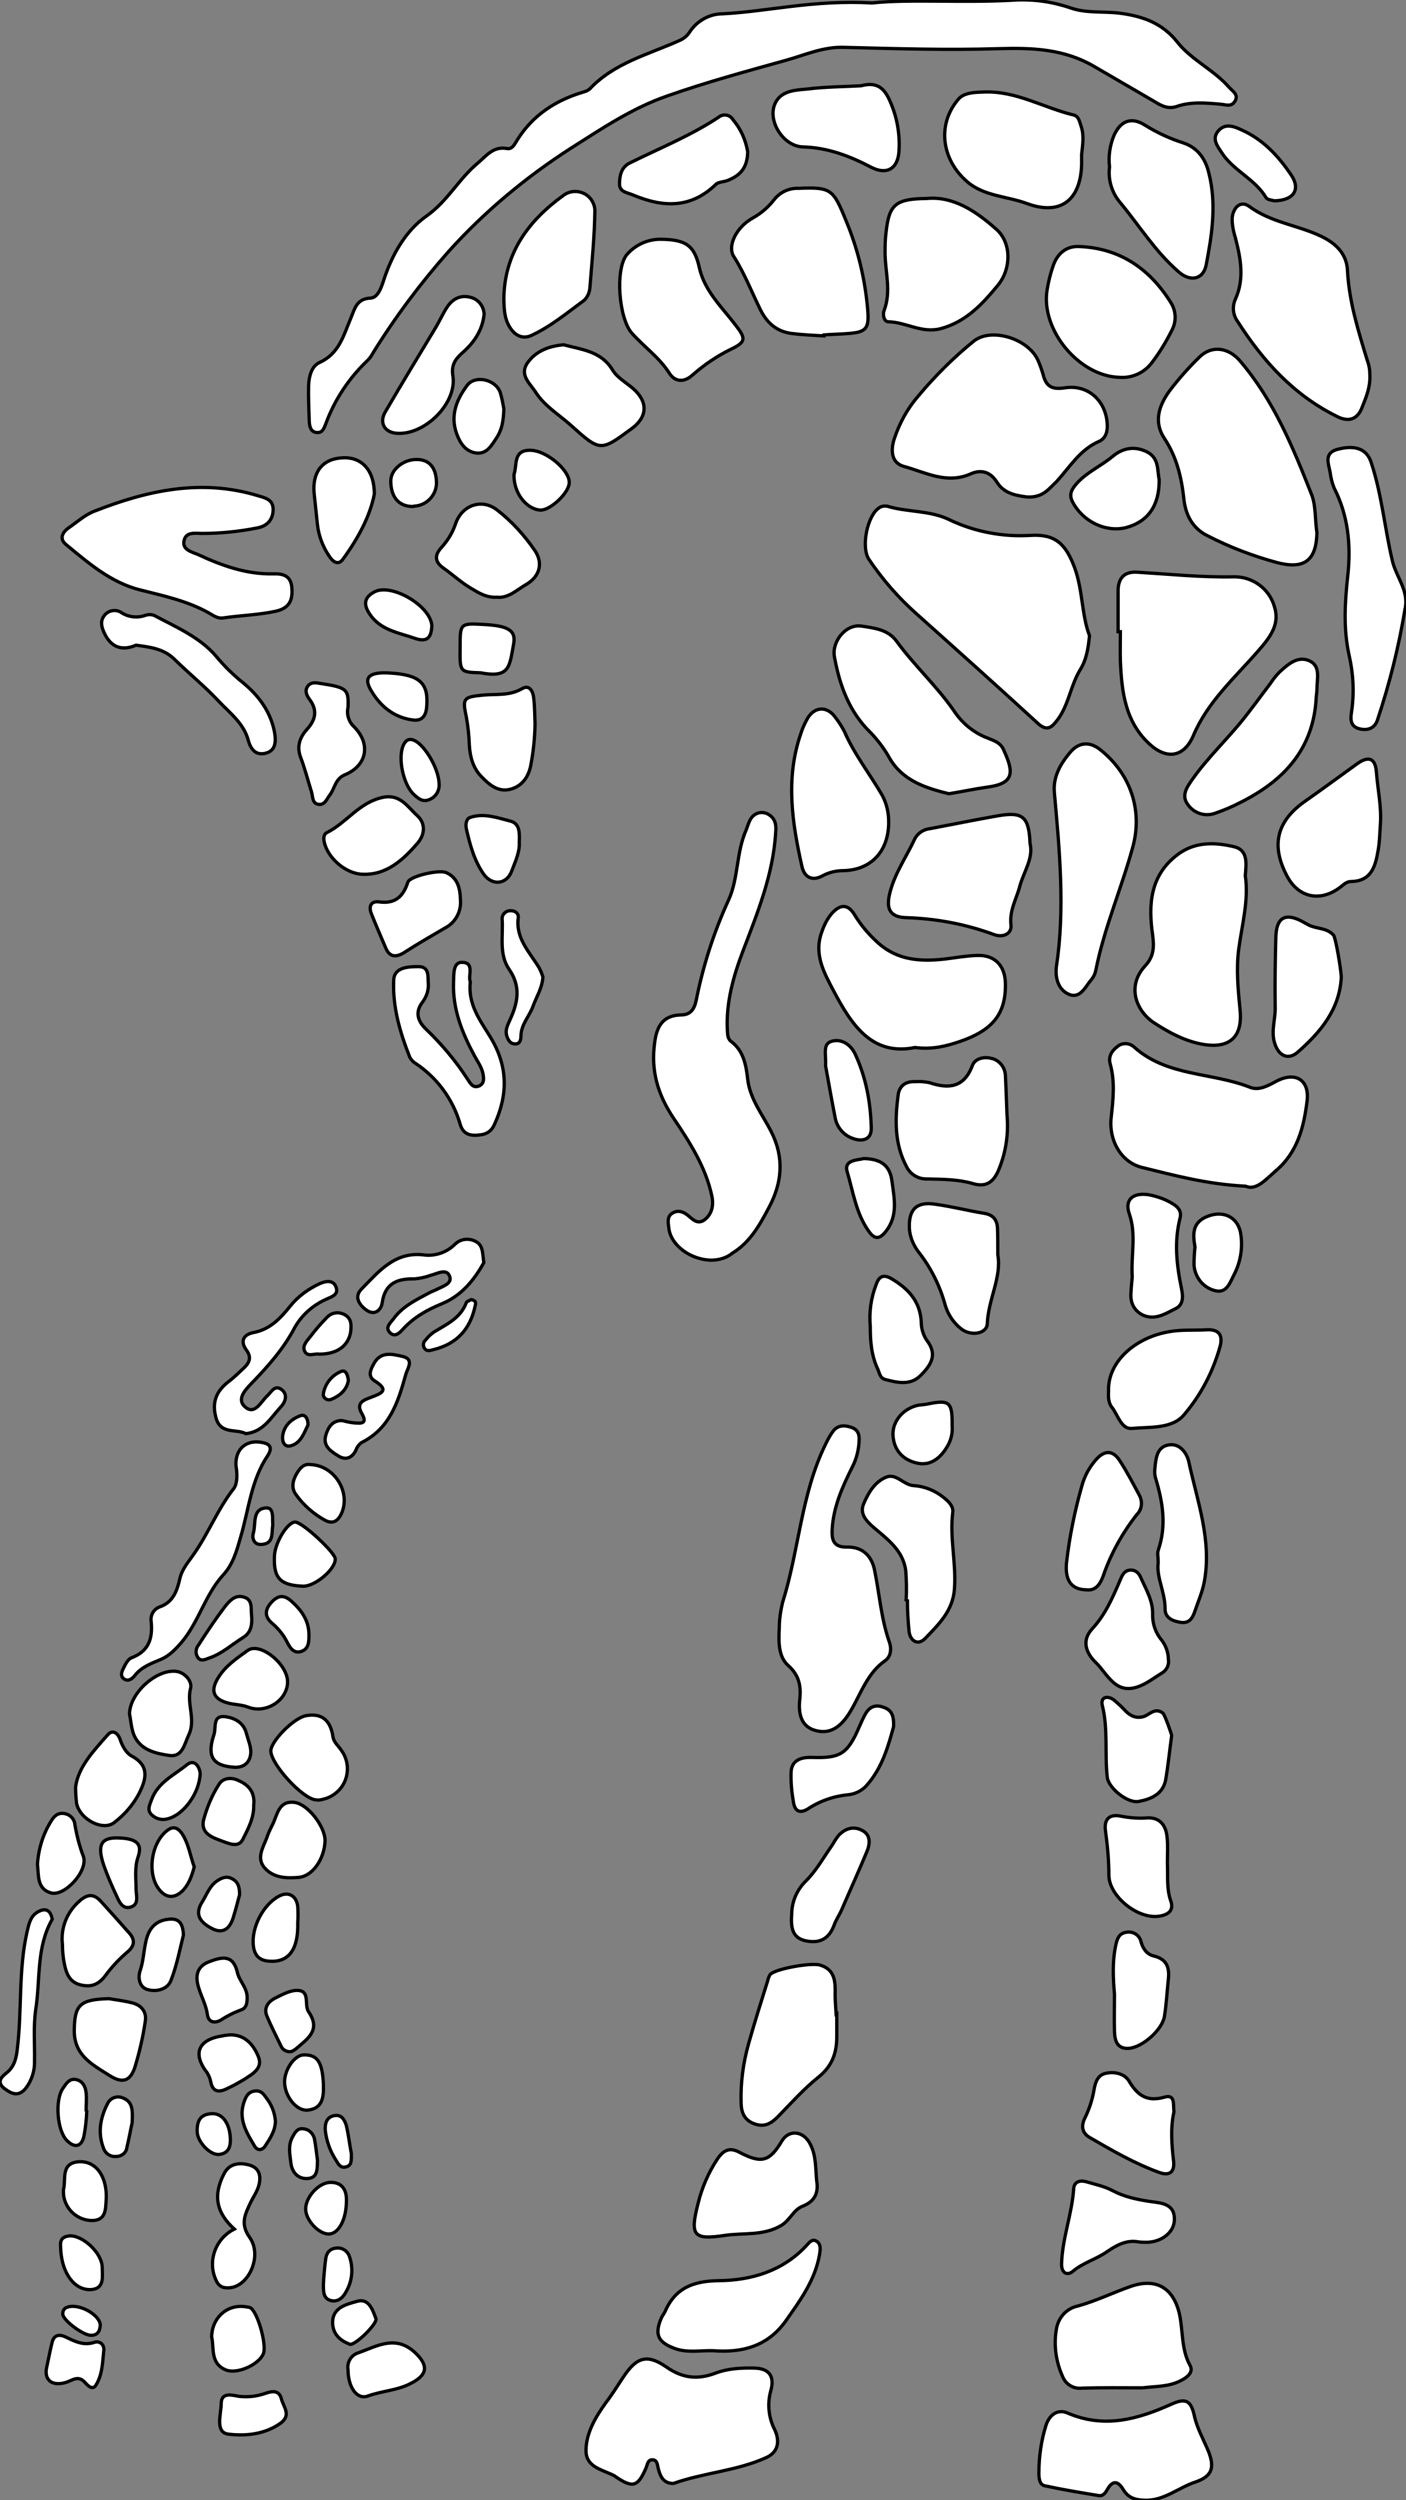 <?xml version="1.0" encoding="utf-8"?>
<!-- Generator: Adobe Illustrator 24.1.0, SVG Export Plug-In . SVG Version: 6.00 Build 0)  -->
<svg version="1.1" id="图层_1" xmlns="http://www.w3.org/2000/svg" xmlns:xlink="http://www.w3.org/1999/xlink" x="0px" y="0px"
	 viewBox="0 0 427.8 760.7" style="enable-background:new 0 0 427.8 760.7;" xml:space="preserve">
<rect x="0" y="0" width="427.8" height="760.7" fill="#808080" stroke="none"/>
<style type="text/css">
	.st0{fill:#FFFFFF;stroke:#000000;stroke-miterlimit:10;}
</style>
<path id="XFFCC00M2Color2_8_" class="st0" d="M265.4,0.9c11.4-1.2,26.8,0,42.1-0.8c6.2-0.5,12.3,0.3,18.2,2.3
	c4.8,1.7,9.9,1,14.9,1.6c6.9,0.9,13,2.9,17.7,8.9c4.3,5.4,11.1,8.4,15.7,13.7c1.1,1.2,2.9,2.2,1.8,4.1c-1.1,2-2.9,1.1-4.5,1
	c-4.5-0.4-9-0.8-13.3,0.7c-3,1-5.2-0.6-7.4-1.9c-5.9-3.4-11.8-6.9-17.7-10.3c-9.1-5.3-18.7-5.7-28.9-5.4c-15.8,0.5-31.5,0-47.3-0.4
	c-6.2-0.2-11.7,2.3-17.4,3.9c-12.2,3.4-24.4,6.7-36.3,10.9c-10.7,3.7-20,10-29.3,15.9c-13.7,8.8-26.3,19.3-37.2,31.4
	c-8.5,9.6-16.2,19.9-22.9,30.7c-0.5,0.9-1,1.7-1.7,2.4c-5.7,5.4-10.1,12-12.8,19.4c-0.5,1.2-0.9,2.7-2.6,2.6
	c-1.9-0.1-2.3-1.7-2.4-3.3c-0.1-3.7-0.3-7.3-0.2-11c0.1-2.8,0.9-5.9,3.3-7c6-2.7,7.3-8.2,9.5-13.4c1.2-2.8,1.7-6,6-6.2
	c2.3-0.1,3.3-3.2,4-5.3c2.5-7.8,6.7-15.2,13.1-19.7s9.8-11.3,15.6-16.1c2.6-2.2,4.7-5.2,8.9-4.4c1.7,0.3,2.4-1.6,3.2-2.8
	c4.7-7.4,11.5-11.8,19.7-14.3c0.8-0.2,1.6-0.5,2.2-1c7.5-8,17.9-10.5,27.4-14.8c1.2-0.5,2.3-1.4,3-2.5c2.2-3.4,6-5.6,10.1-5.6
	C233.7,3.5,247.4-0.1,265.4,0.9z"/>
<path id="XFFCC33M2Gra7Co2_22_" class="st0" d="M331.5,193.4c-0.4,4.1-1,7.4-2.8,10.3c-3,4.9-3.5,10.8-7,15.4
	c-1.7,2.2-3.1,3.6-6,0.9c-12.2-11.2-24.6-22.3-36.9-33.3c-5.5-4.9-10.3-10.4-14.4-16.5c-2.5-3.7-0.5-13.4,3.1-15.7
	c0.7-0.5,1.5-0.6,2.4-0.5c6.2,1.9,12.9,1.2,18.9,4.1c7.7,3.7,16.2,5.3,24.7,4.8c7.6-0.5,10.8,2.6,13.5,9.9
	C329.5,179.7,329.1,187.2,331.5,193.4z"/>
<path id="XFF9900M1Gra6Co3_25_" class="st0" d="M216.8,383.4c-6.6,0.1-12.8-4.6-13.3-9.8c-0.2-1.6-0.6-3.5,1.1-4.5
	c1.6-1,3.2-0.5,4.6,0.6s3,3.1,5.2,1.4s2.8-4.3,2.2-7.2c-1.9-8.9-6.7-16.3-11.6-23.6s-7-14.6-5.8-23.1c0.6-4.8,2.4-8.3,8-8.4
	c2.8,0,4-1.6,4.6-4.3c2.1-10.6,5.4-20.9,9.9-30.7c3-6.6,2.3-14.4,5.3-21.2c0.7-1.7,1-3.6,2.6-4.7c1.4-1,3.3-0.9,4.7,0.2
	c1.8,1.4,1.9,3.2,1.7,5.4c-0.8,12.7-5.5,24.2-10,36c-2.8,7.4-5.1,15.4-4.7,23.7c0.1,1.4,0,2.8,1.2,3.7c3.8,2.9,4.5,7.2,5,11.5
	c0.7,6,4.5,10.7,7.1,15.8c4.1,8,3.4,15.7-0.7,23.3c-2.8,5.3-5.7,10.5-11.1,13.8C221.1,382.7,219,383.3,216.8,383.4z"/>
<path id="XFFCC33M2Gra7Co2_21_" class="st0" d="M400.7,162.1c-0.2,8.4-3.8,11.2-12,9.1c-7.4-2-14.5-4.7-21.3-8.2
	c-4.5-2.2-6.7-6.3-7.2-11.3c-0.7-6.5-2.2-12.7-5.9-18.3c-3.4-5.1-1.6-10.1,1.5-14.4c2.8-3.7,5.9-7.2,9.2-10.4
	c3.7-3.6,8.7-2.9,12.2,1.1c10.4,12.1,16.3,26.6,22,41.1C400.4,154.2,400.1,158.3,400.7,162.1z"/>
<path id="XFFCC33M2Gra7Co2_20_" class="st0" d="M312.4,151.2c-2.7-0.4-6.7-0.8-9-4.4c-2.1-3.4-5-4-8.1-2.6
	c-7.3,3.2-13.7-0.5-20.3-2.3c-3.9-1.1-4-5-2.9-8.4c1.6-4.8,4-9.2,7.3-13c5.1-6.1,10.8-11.8,17-16.8c5.3-4.1,16.6-0.7,19.5,6.1
	c0.6,1.4,1.1,2.8,1.5,4.2c0.9,3.6,2.7,4.6,6.6,4c7.1-1.1,12.6,4,12.9,11.2c0.1,2.2-0.5,4.2-2.5,5.1c-5.8,2.5-8.9,7.8-12.9,12.2
	C319.1,148.7,317.4,151.5,312.4,151.2z"/>
<path id="XFFCC33M2Gra7Co2_19_" class="st0" d="M340.2,192.2c0-4.1,0-8.3,0-12.4c0-3.8,1.8-6,5.9-5.7c9.8,0.6,19.5,1.6,29.3,1.4
	c5.8-0.1,10.9,3.7,12.4,9.2c1.7,5.4-1.5,9.4-5.2,13.6c-7,8-15.2,15.3-19.5,25.5c-2.8,6.5-7.9,7.4-13.1,2.8c-7.6-6.8-8.7-16-9.1-25.4
	c-0.1-3,0-6,0-9L340.2,192.2z"/>
<path id="XFFCC33M2Gra7Co2_18_" class="st0" d="M379,360.9c-11.9-0.6-21.7-3.3-31.5-5.7c-6.5-1.6-10.2-8.4-9.4-15.2
	c0.6-5.5,1.2-10.9-0.3-16.3c-0.6-2.2,0.4-3.9,2.1-5.2c1.4-1.3,3.6-1.3,5.1,0c10,9.1,23.7,7.7,35.3,12.3c2.7,1.1,5.4-0.4,8-1.8
	c5.8-3.1,10.2-0.5,9.4,6c-1,8-2.9,15.6-9.5,21.2C385,359,382.2,362.3,379,360.9z"/>
<path id="XFF9900M1Color3_15_" class="st0" d="M416.8,114.1c0.2,3.5-1.1,6.7-2.3,9.7c-1.2,3.3-3.6,4.9-7.5,3
	c-13.3-6.5-22.7-16.9-30.5-29.1c-1.4-2-1.6-4.5-0.6-6.7c2.8-6.2,1.6-12.4,0-18.6c-0.6-1.9-1-3.9-1-5.9c0.2-3.2,2.5-5.7,5.2-3.7
	c6.6,4.9,14.8,5.7,21.9,9.1c4.8,2.3,7.8,5.6,8,10.5c0.5,9.5,3.3,18.3,6,27.2C416.6,111.2,416.8,112.6,416.8,114.1z"/>
<path id="XF9D886M2Gra1OT15_12_" class="st0" d="M243.4,516.6c0.3-3.8-0.3-6.9-3.5-9.8c-3.1-2.7-3-7.3-2.8-11.3c0-2.7,0.4-5.3,1-7.9
	c5-15.8,5.6-32.8,13-48c0.7-1.5,1.5-3,2.5-4.3c1.5-1.8,3.5-1.7,5.5-1s2.4,2.2,2.3,4c-0.1,2.8-0.8,5.6-2.1,8.1c-3,6-5.7,12-6.1,18.9
	c-0.2,3.3,0.5,5.5,4.5,5.4c4.7-0.1,7.5,2.6,8.4,7c1.5,7.3,2,14.8,4.5,21.9c0.7,1.9,0.5,4.4-1.2,5.6c-5.5,3.8-7.4,10-10.6,15.4
	c-2.5,4.2-5.6,7.1-10.3,6C243.6,525.5,242.8,521.2,243.4,516.6z"/>
<path id="XFFCC00M2Color2_7_" class="st0" d="M68,188c-1.8,0.3-3.2-0.8-4.6-1.6c-6.5-3.6-13.6-5.1-20.7-6.9
	c-8.9-2.2-15.8-8.2-22.7-13.9c-2-1.7-1-3.7,0.9-5c2.6-1.8,5-4,7.9-5.1c16.1-6.3,32.4-9.9,49.6-4.7c2.4,0.7,4.7,1.2,4.7,4.2
	s-1.7,5-4.7,5.6c-5.5,1.1-11.2,1.7-16.9,1.7c-2.1,0-4.9-0.6-5.5,2.2s2.3,3.4,4.2,4.2c7.3,3.4,14.8,6.1,23,5.9c3-0.1,5.3,0.6,5.6,4.2
	s-0.6,6.1-4.6,7.1C78.9,187.1,73.4,187.2,68,188z"/>
<path id="XDAA6B7M2Gra4OT11_4_" class="st0" d="M204.9,755.6c-3.1,0-4-2.2-4.6-4.5c-0.3-1-0.2-2.6-1.7-2.7s-1.6,1.4-2,2.4
	c-2.5,5.8-4,6.3-9.2,2.8c-0.1-0.1-0.2-0.2-0.4-0.3c-3.5-1.9-8.7-2.5-8.7-7.7s2.8-10.1,6-14.5c1.9-2.5,3.6-5.2,5.3-7.8
	c4.1-6.2,7.3-7.2,13.2-3.1c4.9,3.4,9.5,3.9,15,1.8c3.7-1.4,7.8-1.6,11.8-1.5c4.3,0.1,6.1,2.4,5,6.6c-1.2,4-0.8,8.4,1.1,12.1
	c1.6,3.4,1.2,6.8-2.5,8.5C224.2,751.8,214.1,752.3,204.9,755.6z"/>
<path id="XFFCC33M2Gra7Co2_17_" class="st0" d="M378.9,266.4c1.1,7.5-1,14.9-2,22.4c-0.8,6.1-0.2,12.2,0.4,18.4
	c0.9,8.4-3.3,12-11.5,10.5c-5.4-1-10-3.5-14.5-6.4c-5.6-3.6-8.6-11.2-2.9-17.4c2.7-2.9,2.8-5.7,2.3-9.5c-1.3-9.1-0.8-18,7.5-24.3
	c5.2-4,11.2-3.9,17.2-2.5C379.8,258.6,379.2,262.7,378.9,266.4z"/>
<path id="XFFCC33M2Gra7Co2_16_" class="st0" d="M278.4,318.7c-13.2,2.7-19.4-7.1-24.8-17.3c-2.9-5.5-6.1-11.2-3.5-18
	c0.7-2.1,1.7-4,3.1-5.6c2.5-2.7,4.8-2.8,6.8,0.5c2,3.3,4.5,6.2,7.3,8.7c5.9,5.2,12.8,5.6,20.1,4.8c3.3-0.4,6.6-1,9.9-1.1
	c5.3-0.2,8.4,3,8.6,8.2c0.3,9.7-4,14.6-13.9,18C288.1,318.2,283.9,319.4,278.4,318.7z"/>
<path id="XFFCC33M2Gra7Co2_15_" class="st0" d="M288.7,241.5c-6.8-1.7-13.8-3.8-17.9-10.6c-1.6-2.9-3.6-5.6-5.9-8
	c-6.5-6.3-9.4-14.3-11-23c-0.9-4.7,3.5-10.2,8.3-9.4c3.8,0.6,8,1,10.6,4.6c5.4,7.4,12.2,13.6,17.4,21.1c2.3,3.5,5.5,6.3,9.4,8
	c2.1,0.9,4.7,1.5,5.7,3.8c3.2,6.9,3.5,10.4-5,11.5C296.7,240,293,240.8,288.7,241.5z"/>
<path id="XFFCC33M2Gra7Co2_14_" class="st0" d="M250.7,102.2c-3.1-0.2-6.3-0.3-9.5-0.7c-4.7-0.5-7.8-3.1-9.9-7.4
	c-2.6-5.3-4.8-11-8-16c-2.1-3.2,0.7-9,5.8-11.8c2.5-1.4,4.6-3.2,6.4-5.5c1.8-2.3,4.5-3.6,7.4-3.5c10-0.4,10.6,0.2,14.5,9.8
	c3.6,8.6,5.8,17.7,6.6,27c0.5,6-0.4,7-6.3,7.4c-2.3,0.2-4.7,0.2-7,0.4L250.7,102.2z"/>
<path id="XFFCC33M2Gra7Co2_13_" class="st0" d="M321.4,294.3c2.7-17.6,1-35.5-0.6-53.3c-0.4-4.8,2-8.8,4.9-12.2
	c2.5-2.9,5.8-3.4,9.2-0.6c9.1,7.3,12.8,18.3,9.8,29.4c-3.4,12.5-8.6,24.4-11.2,37.2c-0.2,1.2-0.6,2.2-1.4,3.2
	c-1.8,2.1-3.2,5.6-6.4,4.7C322.5,301.6,321,298.4,321.4,294.3z"/>
<path id="XFF9900M1Color3_14_" class="st0" d="M281.9,60.4c8.1-0.8,15,3.8,21.3,9.4c4.5,4,4.6,11.8,0.5,16.9
	c-4.8,5.8-9.7,11.2-17.5,13.3c-5.8,1.5-10.5-2-15.9-2.1c-1.3,0-1.8-2.1-1.3-3.4c2.2-5.8,0.4-11.5,0.3-17.3c0-2.2,0-4.3,0.3-6.5
	C270.5,62.2,272.5,60.5,281.9,60.4z"/>
<path id="XDAA6B7M2Gra4OT11_3_" class="st0" d="M348.1,760.7c-2.6-0.1-4.8-0.7-6.3-3.2s-3.1-3.1-4.8-0.2c-0.6,1.1-1.4,2.2-2.6,2
	c-5.5-0.9-11-1.8-16.5-3c-1.6-0.3-1.8-2.3-1.8-3.8c0-5,0.7-10,2.2-14.7c1.1-3.3,3.7-4.9,6.6-3.6c11.2,4.8,21.5,1.8,31.7-2.8
	c4.3-1.9,5.8-0.9,6.8,3.6c0.8,3.8,2.9,7.4,4.4,11.1c1.8,4.8,0.9,7.3-3.9,9C358.6,756.8,354.1,761,348.1,760.7z"/>
<path id="XFF9900M1Color3_13_" class="st0" d="M313.4,256.6c1.1,4.5-1.9,8.6-3.1,13c-1,3.9-3.2,7.3-2.7,11.8c0.3,2.7-2.3,3.9-5,3
	c-8.6-3.2-17.6-4.9-26.7-5.2c-5.2-0.1-6.4-2.7-5.1-7.7c1.5-5.9,5-10.8,7.5-16.2c0.9-1.8,2.7-3,4.8-3.2c6.9-1.3,13.7-2.7,20.6-3.9
	C311.2,246.9,313.1,248.5,313.4,256.6z"/>
<path id="XFF9900M1Color3_12_" class="st0" d="M329.1,47c0,1,0,2,0,3c-0.3,11-6.5,15.7-16.7,11.9c-6-2.2-13-2.2-18.1-6.6
	c-7.6-6.5-9.4-17.1-2.8-25c1.8-2.2,5.1-2.2,7.9-2.3c9.8-0.4,18.1,4.8,27.3,7c1.6,0.4,1.8,2.2,2.3,3.6
	C329.9,41.3,329.4,44.2,329.1,47z"/>
<path id="XFF9900M1Gra6Co3_24_" class="st0" d="M340.6,114.8c-12.2-0.3-24-14.4-22-26.6c0.4-2.5,1-4.9,1.8-7.2
	c1.2-3.7,3.9-6.1,7.7-6c12.4,0.4,21.6,6.6,28.1,17c1.7,2.6,1.8,5.9,0.3,8.6c-1.7,3.4-3.7,6.7-6,9.7
	C348.2,113.4,344.5,115.1,340.6,114.8z"/>
<path id="XFF9900M1Color3_11_" class="st0" d="M427.5,185.3c-1.9,11.5-4.7,22.7-8.4,33.8c-0.8,2.4-2.8,3.2-5.2,2.7
	c-2.8-0.6-3.1-2.5-2.7-5c0.9-5.8,0.6-11.7-0.7-17.4c-1.8-8.1-1.3-16.2-0.4-24.4c1-9.2,0.1-18.2-4.2-26.6c-0.6-1.5-1-3.2-1.2-4.8
	c-0.6-2.9-1.9-6,2.7-7c5-1.2,8.5,0,9.8,4.1c3.2,9.6,4.1,19.9,6.4,29.7C424.7,175.5,428.8,179.7,427.5,185.3z"/>
<path id="XFF9900M1Color3_10_" class="st0" d="M270.4,250.1c0,9-5.4,14.6-13.8,14.8c-2.2,0-4.3,0.5-6.2,1.5
	c-3.4,1.9-5.7,0.4-6.4-2.8c-3-13.3-5-26.8-0.4-40.2c0.5-1.7,1.3-3.4,2.2-5c2.3-3.6,6-3.5,8.4-0.1c1,1.3,1.9,2.7,2.7,4.2
	c3,7,7.8,13,11.6,19.6C269.8,244.6,270.4,247.3,270.4,250.1z"/>
<path id="XFF9900M1Color3_9_" class="st0" d="M347.7,726.5c-6.2,0-12.3-0.1-18.5,0.1c-2.6,0.3-5-1.2-5.9-3.6
	c-2-4.4-2.7-9.4-1.9-14.2c0.5-3.6,3.1-6.5,6.6-7.2c5.4-1.5,10.5-4,15.9-5.9c7.9-2.8,13.2,0.4,15,8.5c1.1,5.2,0.5,10.6,3.2,15.5
	c1.1,2-0.8,3.6-2.8,4.6C355.7,726.2,351.7,726,347.7,726.5z"/>
<path id="XFFCC33M2Gra7Co2_12_" class="st0" d="M254.6,612.7c0,2.3,0,4.7,0,7c0,4.9-1.4,8.9-5.5,12.2c-4.5,3.6-8.4,8-12.4,12.1
	c-2,2-4,3.3-7.1,2.2s-4-3.4-4.1-6.2c-0.2-6.2,0.6-12.3,2.3-18.3c1.8-6.4,3.8-12.7,5.8-19.1c0.1-0.6,0.4-1.3,0.7-1.8
	c1.2-1.7,12.6-3.8,15.3-2.9c4.5,1.4,4.6,5.1,4.5,8.9c0,2,0.2,4,0.3,6L254.6,612.7z"/>
<path id="XFF9900M1Color3_8_" class="st0" d="M337.6,50.8c-0.4-3.2,0.1-6.5,1.3-9.5c2-4.5,5.3-5.9,9.5-3.2c3.7,2.3,7.6,4.1,11.7,5.4
	c4.4,1.5,6.7,4.9,7.7,9.1c2.4,9.4,1,18.7-0.8,28c-0.9,4.6-5,5.2-8.5,2c-7-6.1-11.8-13.9-17.6-20.9C338.3,58.7,337.1,54.7,337.6,50.8
	z"/>
<path id="XFFCC33M2Gra7Co2_11_" class="st0" d="M306.4,339.3c0.5,5.6-0.3,11.1-2.4,16.3c-1.5,3.8-3.7,5.8-8,4.5
	c-4.5-1.3-9.2-1.3-13.8-1.4c-2.7,0.1-5.2-1.3-6.4-3.8c-3.7-7-3.5-14.4-2.5-21.9c0.4-2.6,2.2-4,5-3.9c1.5-0.1,3,0,4.5,0.3
	c5.9,2,10.6,1.5,13.1-5.3c0.8-2,3.4-2.7,5.7-2.1c2.4,0.5,4.1,2.6,4.3,5C306.1,330.7,306.2,334.4,306.4,339.3z"/>
<path id="XFFCC33M2Gra7Co2_10_" class="st0" d="M200.6,72.8c8.2,0,10.7,1.9,12.2,8.7c1.6,7.1,6.9,12,11,17.4c3.1,4,3.3,5.1-1.3,7.3
	c-4.3,2.1-8.3,4.8-11.9,8c-2.6,2.3-5.3,1.9-6.9-0.6c-3.1-4.9-7.8-8.1-11.5-12.3c-3.9-4.5-5.1-19.3-1.5-23.8
	C193.2,74.6,196.8,72.9,200.6,72.8z"/>
<path id="XFF9900M1Color3_7_" class="st0" d="M400.5,211.9c-0.7,15.8-9.7,25.6-23.2,32.3c-2.5,1.3-5.1,2.4-7.8,3.3
	c-2.9,1-6.2-0.1-8-2.6c-2-2.6-0.7-4.9,0.9-7.2c4.8-7,11.1-12.8,16.3-19.4c2.7-3.4,5.2-6.9,7.8-10.3c0.8-1.2,1.7-2.4,2.8-3.5
	c2.6-2.4,5.6-5.1,9.2-3.4c3.4,1.6,2.2,5.5,2.2,8.6C400.7,210.3,400.6,211.1,400.5,211.9z"/>
<path id="XFF9900M1Gra6Co3_23_" class="st0" d="M420,250.9c-0.2,2.6-0.2,5.3-0.7,7.9c-0.8,4.7-2,9.3-8.2,9.4c-1.6,0-2.6,1.3-3.8,2.1
	c-5.8,4.1-12.1,2.7-15.5-3.4c-5.2-9.5-3.5-17,5.4-23.2c5.3-3.7,10.4-7.5,15.7-11.3c3.5-2.5,5.6-1.8,5.9,2.6
	C419.2,240.3,420.4,245.5,420,250.9z"/>
<path id="XFF9900M1Gra6Co3_22_" class="st0" d="M216.9,715.2c-3.8-0.1-7.6,0.7-11.4-0.6c-5.3-1.9-6.5-4.3-4.2-9.5
	c0.3-0.6,0.7-1.1,1-1.7c3.1-7.2,8.5-9.4,16.4-9.5c9.9-0.1,19.4-2.9,26.6-10.6c0.9-0.9,1.8-2.4,3.3-1.3c1.2,0.9,1,2.4,0.8,3.7
	c-1.3,8-6,14.3-10.5,20.7C233.4,713.9,225.8,715.9,216.9,715.2z"/>
<path id="XFFCC33M2Gra7Co2_9_" class="st0" d="M153.3,91.1c0.1-14,7.4-23.9,18.2-31.7c2.6-1.9,6.3-1.4,8.3,1.2
	c0.7,1,1.2,2.2,1.2,3.5c-0.1,7.8-0.9,15.6-1.5,23.3c-0.1,1.5-0.7,3-1.8,4c-5.2,3.8-10.2,8-16.1,10.7c-2.5,1.1-4.8,0.1-6.4-2.4
	C153.4,96.9,153.4,93.9,153.3,91.1z"/>
<path id="XF9D886M2Gra1OT15_11_" class="st0" d="M275.7,486.8c0.2-3,0.1-5.9-0.1-8.9c-0.8-6.2-5.6-9.6-9.8-13.2
	c-2.3-2-4.3-4.2-3-7.2c1.4-3.3,3.4-6.7,6.9-8.1c3-1.2,5.2,2.4,8.3,2.6c3.3,0.2,6.5,1.5,9.1,3.6c1.5,1.2,3,2.6,2.8,4.5
	c-1,7.8,1.1,15.5,0.5,23.4c-0.5,6.7-4.9,10.8-8.9,15c-2.1,2.2-4.5,0.9-4.9-2.1c-0.3-3.1-0.5-6.3-0.5-9.4L275.7,486.8z"/>
<path id="XFFCC33M2Gra7Co2_8_" class="st0" d="M248.5,663.6c0.6,3.7-0.7,6.2-4.2,7.6c-2.9,1.1-3.9,4.3-6.6,5.9
	c-5.4,3.2-11.4,2.2-17,3c-9.8,1.5-10.8,0.1-8.3-9.7c1.2-4.9,3.2-9.5,6-13.7c1.8-2.5,3.6-3.5,6.7-1.8c6.7,3.5,9.1,2.7,12.8-3.5
	c2.1-3.5,6.5-3.2,8.6,0.9C248.4,655.9,248.1,659.8,248.5,663.6z"/>
<path id="XFF9900M1Gra6Co3_21_" class="st0" d="M143.1,298.7c-0.8,7.1,3.2,12,6.2,17c5.3,8.8,5.3,17.4,1.1,26.5
	c-1.2,2.6-3.1,3.1-5.6,3.2s-4.1-0.9-4.8-3.4c-2.2-7.6-7-14.1-13.6-18.5c-0.7-0.4-1.3-1.1-1.7-1.8c-3-7.6-5.3-15.4-4.9-23.6
	c0.2-3.9,4.6-4,7.6-4c3.1,0,2.8,2.7,2.9,4.9c0.2,2-0.4,4-1.6,5.7c-2.5,3.1-1.7,5.9,0.9,8.4c4.8,4.6,9.1,9.7,12.7,15.3
	c0.8,1.2,1.6,2.8,3.5,2c1.7-0.8,1.4-2.5,1.1-4c-0.5-2-1.7-3.6-2.6-5.3c-3.7-6.9-6.6-14.1-6.3-22.2c0.1-2.4-0.2-6.3,2.7-6.1
	C144.5,292.9,142.3,297,143.1,298.7z"/>
<path id="XFFCC33M2Gra7Co2_7_" class="st0" d="M337.3,423.2c-0.3-8.8,8-16.2,18.3-18c3.7-0.7,7.6-0.4,11.5-0.6
	c3.5-0.2,5,1.3,4.2,4.8c-2.1,7.7-5.8,14.9-11,21c-3.6,4.4-10.4,3.7-15.9,4.2c-3.1,0.3-4.2-3.8-5.9-6.2
	C337.2,426.9,337.2,425.1,337.3,423.2z"/>
<path id="XFF9900M1Color3_6_" class="st0" d="M262,26.1c4.8-1.3,7.1,0.7,8.8,4.7c2.2,4.9,3.1,10.2,2.7,15.6
	c-0.5,5.2-3.9,6.8-8.4,4.5c-6.5-3.4-13.2-6-20.8-6.2c-6.3-0.2-11.3-8.7-8.1-13.9c1.9-3.2,5.9-3.4,9.3-3.7
	C251.1,26.4,256.7,26.4,262,26.1z"/>
<path id="XFFCC00M2Color2_6_" class="st0" d="M71.8,445.9c-0.3-5.2,3.4-8.2,8.5-6.9c2.5,0.6,2.2,2.2,1.2,3.8
	c-5.1,7.5-5.8,16.5-8.3,24.9c-1.2,4.2-2.3,8.3-5.4,11.6c-5.4,6-7.3,14.1-12.5,20.3c-1.9,2.2-3.8,4.2-6.4,5.3
	c-2.9,1.2-5.9,2.3-7.9,4.9c-0.8,1-2.1,2-3.4,0.9c-1.1-0.9-0.5-2.2,0-3.2s1.3-2.7,2.4-3.1c5.3-2,6.5-5.9,6-11
	c-0.3-1.9,0.7-3.8,2.6-4.5c4.1-1.4,5.3-5,6.1-8.5c0.7-3.1,2.6-5.1,4.3-7.6c4.5-6.4,7.3-13.8,12.2-20
	C72.3,451.1,72.2,448.3,71.8,445.9z"/>
<path id="XFFCC33M2Gra7Co2_6_" class="st0" d="M303.6,381.8c1.2,6.8-2.9,13.5-3.2,20.9c-0.1,3.2-5.2,4-8.2,1.4
	c-2.2-1.8-3.8-4.3-4.6-7c-1.6-5.9-4.4-11.5-8.2-16.3c-1.5-2-2.5-4.4-2.7-6.9c-0.3-5.9,2.1-8.4,7.9-7.5c5.1,0.7,10.1,2,15.1,2.8
	c2.6,0.5,3.7,2.1,3.8,4.5S303.6,378.6,303.6,381.8z"/>
<path id="XFF9900M1Color3_5_" class="st0" d="M171.5,104.9c5.5,1.5,11.4,1.9,14.9,7.7c1.4,2.3,4.1,3.8,6.2,5.6
	c4.6,4,4.5,8.6-0.4,12.2c-9.5,7-9.5,7.1-18.6-1.1c-3.6-3.2-7.8-5.7-10.5-9.8c-1.7-2.7-5-5.2-2.8-8.8
	C162.8,106.9,166.9,105.3,171.5,104.9z"/>
<path id="XFF9900M1Color3_4_" class="st0" d="M408.1,297.4c-0.5,9.7-6.3,16.6-13.1,22.6c-3.1,2.8-6.2,1.2-7.3-3.1
	c-0.9-3.5,0.4-7,0.3-10.4c-0.1-7.2,0-14.3,0.2-21.5c0.2-5.9,2.9-7.4,8.1-4.6c0.6,0.3,1.2,0.7,1.8,1c2.5,1.3,5.7,0.8,7.7,3.2
	C406.4,285.4,408.1,295.2,408.1,297.4z"/>
<path id="XFF9900M1Gra6Co3_20_" class="st0" d="M227.5,46.2c-0.1,5.2-2.6,7.3-6.1,8.7c-1.2,0.5-2.9,0.4-3.7,1.3
	c-7.6,7.3-16,6.9-24.9,3.2c-1.8-0.8-4.3-0.9-4.3-3.4s0.5-5.1,3.1-6.4c9.1-4.5,18.5-8.3,27-13.9c1.3-1.1,3.2-0.9,4.2,0.4
	c0.1,0.1,0.2,0.2,0.2,0.3C225.4,39.2,226.9,42.6,227.5,46.2z"/>
<path id="XF9D886M2Gra1OT15_10_" class="st0" d="M352.4,475.5c0-1.8-0.3-2.9,0-3.8c2.6-7.5,1.4-14.7-0.8-22c-0.3-1-0.3-2-0.2-3
	c0.3-2.8,0.5-6.2,3.8-7c3.6-0.9,5.9,2.3,6.5,5c2.6,12.1,7.1,24,4.7,36.7c-0.6,3.1-1.9,6-2.9,9c-0.7,2-1.7,3.6-4.3,3.2
	c-2.6-0.4-4.8-1.5-4.7-4.2C354.5,484.4,351.8,479.8,352.4,475.5z"/>
<path id="XFFCC00M2Color2_5_" class="st0" d="M41.4,196.3c-4.2,1.8-7.7,0.8-9.8-4c-0.8-1.8-1.1-3.5,0.2-5.1c1.2-1.5,3.4-1.9,5-0.9
	c2.2,1.5,5,1.8,7.5,0.9c1-0.3,2-0.3,2.9,0.2c6.6,3.5,13.6,6.5,18.5,12.2c2.4,2.9,5.1,5.6,8.1,8c5,4.1,8.7,9.1,9.8,15.6
	c0.4,2.6,0.2,5.3-2.9,6s-4.5-1.5-5.2-4.1c-1.4-5.1-5.6-8.2-8.9-11.7c-4.2-4.5-9-8.4-13.4-12.7C49.9,197.4,45.9,196.9,41.4,196.3z"/>
<path id="XFFCC33M2Gra7Co2_5_" class="st0" d="M151.2,181.7c-3.4,0.2-5.8-1.5-8.2-2.9c-2.8-1.7-5.3-4-8-5.9s-2.9-3.9-0.7-6.3
	c1.9-2.1,3.4-4.5,4.3-7.2c1.9-5.7,8-7.9,12.7-4.2c4.5,3.5,8.3,7.7,11.5,12.4c2.5,3.8,1.4,7.7-2.5,10.1
	C157.3,179.4,154.7,182.1,151.2,181.7z"/>
<path id="XF9D886M2Gra1OT15_9_" class="st0" d="M330.5,483.7c-4.4-0.1-6.5-2.7-6-8.2c0.9-7.9,2.5-15.8,4.7-23.5
	c0.8-2.9,2.2-5.5,4.2-7.8c2.5-2.9,5.1-3.2,7.3,0.2c2.2,3.4,4.2,7.2,6.1,10.8c0.9,1.9,0.6,4.1-0.9,5.6c-4.4,5.6-7.9,11.9-10.2,18.6
	C334.8,481.9,333.4,484.1,330.5,483.7z"/>
<path id="XFF9900M1Gra6Co3_19_" class="st0" d="M357.2,642.5c-1.1,4.9-0.7,10.1-0.1,15.2c0.3,3.4-1.5,4.3-4.3,3.3
	c-7.5-2.7-14.4-6.7-21.3-10.7c-2.5-1.5-2.5-3.8-1.3-6.1c1.3-2.7,2.2-5.5,2.7-8.5c0.4-2.2,1.1-4.4,3.6-4.9c2.8-0.6,5.8,0.2,7.1,2.5
	c2.6,4.3,5.4,6.2,10.6,4.8C357.7,637,356.9,640.4,357.2,642.5z"/>
<path id="XFFCC33M2Gra7Co2_4_" class="st0" d="M147.3,95.6c-0.5,5-3.2,8.8-6.8,11.9c-2.2,2-3.2,3.8-2.7,6.9
	c1.3,8.4-8.8,18.3-17.4,17.4c-3.5-0.4-5.1-3.3-3.1-6.6c5-8.6,10.2-17.1,15.3-25.6c1.2-2,2.1-4.1,3.4-6.1c1.7-2.6,4.2-3.9,7.3-3
	C145.6,91.1,147.2,93.2,147.3,95.6z"/>
<path id="XF9D886M2Gra1OT15_8_" class="st0" d="M355.5,504.9c0.3,1.7-0.6,3.4-2.1,4.2c-2.3,1.4-4.4,3.1-6.9,4
	c-7.1,2.7-9.5-3.8-13.1-7.3c-2.8-2.7-4.5-6.5-1.1-10.2c4.1-4.4,6.3-9.7,8.6-15c0.6-1.5,1.3-2.8,3-2.9c1.7-0.1,2.7,1,3.3,2.5
	c1.6,3.6,3.7,7,3.5,11.2c0,2.9,1,5.6,2.9,7.8C354.8,500.9,355.5,502.9,355.5,504.9z"/>
<path id="XFF9900M1Gra6Co3_18_" class="st0" d="M346.4,682.1c-3.6-0.7-6.7,1-9.6,3c-3.3,2.3-7.2,3.3-10.3,5.9
	c-1.8,1.5-3.5,0.6-3.5-2.1c0.2-7.9,3.2-15.3,3.7-23.1c0.2-2.1,2-2.5,3.8-2c2.7,0.8,5.6,1.4,8,2.7c3.6,1.9,7.4,2.7,11.4,3.3
	c3.5,0.5,7.8,0.6,7.4,6c-0.3,3.8-4.5,6.7-9.2,6.4C347.6,682.2,347.1,682.2,346.4,682.1z"/>
<path id="XFFCC33M2Gra7Co2_3_" class="st0" d="M162.8,220.4c-0.1,4.2-0.5,8.3-1.3,12.4c-0.7,3.8-2.9,6.6-6.5,7.4s-6.3-1.6-8.6-4
	c-2.5-2.6-3.4-6-3.6-9.6c-0.1-2.8-0.4-5.6-0.9-8.4c-1.2-5.7-1-6.1,4.9-6.7c4.1-0.4,8.2,0.3,12.1-2c2.2-1.3,3.3,0.9,3.5,2.9
	C162.7,215.1,162.7,217.8,162.8,220.4z"/>
<path id="XFFCC33M2Gra7Co2_2_" class="st0" d="M355.2,566.9c0.2,3.8-0.3,7.6,1,11.4c1.1,3-0.8,4.3-3.5,4.7
	c-6.4,1-15.1-5.9-15.3-12.3c0-4.5-0.4-9-1-13.4c-0.6-3.8,1.1-5.5,4.8-4.7c2.6,0.5,5.3,0.7,7.9,0.5c3.8-0.2,5.7,2.3,6,5.9
	C355.4,561.5,355.2,564.2,355.2,566.9z"/>
<path id="XFF9900M1Gra6Co3_17_" class="st0" d="M344.5,388.5c-0.4-6.7,1.3-12.9-0.9-19.2c-1.5-4.4,1.2-6.5,5.9-5.8
	c2.6,0.5,5.2,1.4,7.4,2.8c1.5,0.9,2.6,2.1,2.2,4.1c-1.9,7.3-1.1,14.5,0.4,21.7c0.5,2.5,0.6,4.9-1.9,6.1c-3,1.5-6.2,3.6-9.9,1.9
	c-2.6-1.3-3.8-3.7-3.6-6.6C344.2,391.6,344.4,389.8,344.5,388.5z"/>
<path id="XFF9900M1Gra6Co3_16_" class="st0" d="M356.5,528c-0.7,5.2-1.1,9.3-1.8,13.4c-0.8,4.5-4.5,6-8.3,6.7
	c-3.4,0.6-9.2-4.2-9.5-7.4c-0.8-7.2,0.3-14.6-1.5-21.8c-0.6-2.5,1.4-3.2,3.5-1.7c1.3,1.1,2.5,2.2,3.6,3.4c1.5,1.5,3.2,2.3,5.4,1.7
	c1.9-0.6,3.5-2.9,5.9-1.1C354.5,521.8,356.5,527.8,356.5,528z"/>
<path id="XFFCC33M2Gra7Co2_1_" class="st0" d="M110.6,266c-5.4,0-11.1-5.1-12-10.1c-0.2-1.1,0-2.2,0.9-2.6c6-3,9.8-9.2,17-10.7
	c5.3-1.1,7.5,2.9,10.4,5.5s2.2,6.2,0,8.6C122.5,261.8,117.5,266.2,110.6,266z"/>
<path id="XFF9900M1Gra6Co3_15_" class="st0" d="M352.7,145.9c0.1,7.9-3.4,12.8-10,14.6c-6.2,1.6-13.2-1.8-16.3-7.7
	c-1.3-2.4-0.3-4,1.3-5.8c3.1-3.4,7.3-5.2,10.8-8.1c3.2-2.7,6.9-3.3,10.7-1.3C352.7,139.5,352.1,143.2,352.7,145.9z"/>
<path id="XFF9900M1Gra6Co3_14_" class="st0" d="M271.9,525.3c-1.6,5.8-3.4,12.5-8.2,17.9c-1.3,1.5-3.2,2.5-5.2,2.8
	c-4.5,0.4-8.8,1.8-12.6,4.3c-2.7,1.7-4.1,0.6-4.5-2.1c-0.5-2.9-0.8-5.9-0.7-8.9c0.1-3.9,3.2-4.7,6.4-4.6c8.6,0.3,10.8-1.1,14.3-9.2
	c0.6-1.4,1.2-2.7,1.9-4c1.2-2.1,2.9-3,5.4-2.1C271.2,520.2,272,521.8,271.9,525.3z"/>
<path id="XFFCC00M2Color2_4_" class="st0" d="M74.8,436.2c-2.9-1.6-7.7,0.4-9.1-4.9c-1.3-4.8,0.2-8.1,3.8-10.9c1.6-1.2,3-2.6,4.5-4
	c1.8-1.6,2.7-3.3,1-5.6c-2.2-3-0.6-4.9,2.3-5.4c5-1,8.1-4.4,11-8c2.4-3,5.6-5.3,9.1-6.9c1.7-0.7,3.9-1.2,4.8,1s-0.9,2.9-2.5,3.6
	c-4.5,1.9-8.2,5.2-10.4,9.5c-3.2,5.9-7.6,10.9-12.2,15.7c-1.9,2-5.2,5-2.8,7.5c3.1,3.1,5-1.2,7-3.1c1.3-1.2,2.3-3.5,4.4-1.9
	c1.9,1.5,1.2,3.7-0.3,5.3C82.4,431.3,80.2,435.6,74.8,436.2z"/>
<path id="X1111D1M2Gra5Co10" class="st0" d="M105.9,215.2c-0.5,2.1,0.2,4.4,1.8,5.9c5.2,5.2,4,11.8-2.7,14.6c-3,1.2-3.1,4.1-4.6,6.1
	c-1,1.3-1.6,3.3-3.6,2.9c-1.8-0.3-1.6-2.3-2-3.7c-1.1-3.5-2-7.1-3.3-10.5s-0.3-6.2,2-8.7c2.6-2.9,3.1-5.8,0.7-9
	c-0.9-1.2-1.6-2.7-0.5-4.1s2.7-0.9,4.2-0.7C105.5,209.2,106.1,209.7,105.9,215.2z"/>
<path id="XFF9900M1Gra6Co3_13_" class="st0" d="M339.1,606.8c-0.4-4.8-0.7-9.9,0.4-15c0.4-1.9,1-3.6,3.2-3.9c2.1-0.4,4.1,0.9,4.5,3
	c0.6,2.1,1.8,3.7,3.8,4.2c3.9,0.9,4.9,3.4,4.5,7c-0.4,3.8-0.6,7.6-1.2,11.4c-0.7,4.1-6.6,9.3-10.7,9.7c-3.7,0.3-4.4-2.3-4.5-5.1
	C339,614.4,339.1,610.8,339.1,606.8z"/>
<path id="XFF9900M1Gra6Co3_12_" class="st0" d="M264.8,403.6c-0.4-4.3,0.2-8.7,1.8-12.8c0.9-2.6,2.3-3.2,4.9-1.6c5,3,8.5,6.9,8.8,13
	c0,2,0.6,4,1.7,5.6c3.4,4.4,1.2,7.6-1.9,10.7s-7,2.2-10.8,1.2c-1.5-0.4-1.7-1.9-2.2-3.1C265.1,412.4,264.8,408,264.8,403.6z"/>
<path id="XFFCC33M2Gra7Co2" class="st0" d="M140.1,273.8c0.3,3.6-1.6,7-4.8,8.6c-4.1,2.4-8.3,4.8-12.3,7.4c-2.4,1.5-4.4,1.5-5.6-1.3
	c-1.5-3.5-3-7-4.4-10.5c-0.9-2.3-0.1-3.9,2.3-3.6c4.9,0.7,7.4-1.6,8.8-6c0.6-1.8,9.4-3.9,11.7-2.9
	C139.3,267.1,140,270.3,140.1,273.8z"/>
<path id="XFF9900M1Gra6Co3_11_" class="st0" d="M240.9,582.1c0.1-3.8,1.7-7.3,4.4-9.9c3.1-3.1,5.3-7.1,7.9-10.8c0.6-1,1.2-2,1.9-2.9
	c2-2.2,4.6-3,7.2-1.6c2.8,1.4,2.4,4.3,1.4,6.6c-2.4,5.8-5,11.5-7.5,17.3c-0.7,1.7-1.8,3.2-2.4,4.9c-1.5,4.1-4.3,5.7-8.6,4.8
	S240.6,586.3,240.9,582.1z"/>
<path id="XFF9900M1Color3_3_" class="st0" d="M113.9,150.3c-1.3,6.8-5,13.6-9.6,19.9c-1.4,1.9-3,0.7-4-0.8c-2-2.9-3.3-6.2-3.7-9.7
	c-0.3-3.1-0.7-6.3-1-9.4c-0.7-6.6,2.5-10.7,8.5-11C110,138.9,113.9,143,113.9,150.3z"/>
<path id="XFFFF00M2Color1" class="st0" d="M147.2,384.2c-2.8,5-6.6,9.9-12.6,12.4c-4.6,1.9-8.6,4.1-12,7.8c-1,1.1-2.3,2.5-3.8,1.2
	c-1.8-1.6-0.1-3,0.9-4.3c2.8-3.9,7.1-5.9,11.2-8.1c0.6-0.3,1.2-0.5,1.8-0.8c1.9-1,5-1.8,4.1-4.1c-0.9-2.5-3.7-0.8-5.7-0.3
	c-1.6,0.6-3.2,0.9-4.9,1.1c-5.2-0.1-9,1.2-9.9,7.2c-0.3,2.3-2.3,4.1-4.8,2.3c-2.1-1.5-3.9-4-1.5-6.4c5.2-5.3,10.1-11.4,18.8-10.4
	c3.5,0.5,7.1-0.7,9.6-3.2c1.6-1.6,4-2,6.1-1C147,378.7,146.8,381.1,147.2,384.2z"/>
<path id="XFFCC33M2Gra8Co2_15_" class="st0" d="M33.2,608.1c1.6,0.3,4.4,0.6,7.1,1.3s4.4,2.7,3.9,5.6c-0.7,4.8-1.8,9.5-3.2,14.1
	c-1.5,4.3-3.9,4.8-7.8,2.3c-5.2-3.3-10.7-6.1-10.6-13.7S24.2,608.3,33.2,608.1z"/>
<path id="XFFCC00M2Color2_3_" class="st0" d="M82.4,532.8c-0.1-2.9,6.9-10.1,10.7-10.8c5-0.9,7.5,1.6,8.2,6.4
	c0.3,1.8,1.7,2.8,2.6,4.2c3.1,4.3,2.1,10.3-2.2,13.3c-1.1,0.8-2.3,1.3-3.7,1.6c-0.7,0.2-1.3,0.2-2,0.1
	C91.9,547.1,82.6,536.9,82.4,532.8z"/>
<path id="XFFCC33M2Gra8Co2_14_" class="st0" d="M19,591.6c-0.6-5,1.4-10,5.3-13.3c2.5-2.2,4.4-2,6.4,0.2c2.9,3.2,5.8,6.4,8.6,9.6
	c1.7,1.9,1.8,3.7-0.3,5.6c-2.5,2.1-4.8,4.5-6.8,7.2c-2.1,2.9-4.4,3.8-7.7,3s-4.3-3.4-4.9-6.3C19.2,595.6,19,593.6,19,591.6z"/>
<path id="XF9D886M2Gra1OT15_7_" class="st0" d="M23,543.7c0.8-6.1,5.4-10.9,9.7-15.8c1.5-1.8,3.1-0.7,3.8,1.2
	c0.7,2.1,1.8,4.2,3.6,5.2c5.6,3,4.3,7.2,2.2,11.4c-1.8,3.4-4.3,6.3-7.4,8.7c-3.4,2.9-10.5-0.7-11.6-5.7C23.1,547,23,545.3,23,543.7z
	"/>
<path id="XFFCC33M2Gra8Co2_13_" class="st0" d="M39.4,521.5c0.1-6.5,8.2-13.6,14.1-13c2.9,0.3,5,3.2,4.5,5.1
	c-1.3,4.8,1.7,9.6-0.6,14.3c-1.3,2.8-1.9,6.8-5.9,6.2c-4.1-0.6-8.7-1.6-10.7-6.1C39.9,525.8,39.8,523.2,39.4,521.5z"/>
<path id="XFFCC33M2Gra8Co2_12_" class="st0" d="M71.3,678.2c-5.5-5-6.5-10.2-3.2-16.7c1.6-3.3,4.7-3.6,7.7-2.8
	c3.3,0.9,3.7,3.6,2.9,6.4c-0.5,1.7-1.6,3.3-2.4,4.9c-1.6,3.5-3.4,6.5-0.3,10.8c3.8,5.4-0.1,14.4-5.7,15.2c-2,0.3-3.6-0.1-4.5-2.1
	C63,688.1,65.5,681.1,71.3,678.2z"/>
<path id="XFFCC00M2Color2_2_" class="st0" d="M98.9,560.1c-0.2,5.5-3.8,10.8-8.1,11.1c-3.6,0.3-7.5,0.2-10.2-2.8s-0.6-6.2,0.6-9.3
	c0.4-1.3,1-2.5,1.6-3.7c1.6-3,1.8-7.7,6.9-7C93.8,549,99,555.9,98.9,560.1z"/>
<path id="XFFCC00M2Color2_1_" class="st0" d="M15.9,583.9c-4.9,8.6-3.6,18.2-5,27.3c-0.8,5.3-0.3,10.6-0.4,15.9c0.1,3-0.9,6-2.7,8.3
	c-2.2,2.7-4.4,1.6-6.5,0c-2.4-1.9-0.9-3.5,0.8-4.8c2.4-2,2.9-4.6,3.2-7.5c1.4-11.7,0.3-23.6,2.9-35.2c0.6-2.5,1-5,3.5-6.3
	S15.4,581.5,15.9,583.9z"/>
<path id="XFFCC00M2Color2" class="st0" d="M104,432.2c1.3,0.3,2.4,0.6,3.6,0.7c2.3,0.2,4.4,0.4,2.4-3c-1.8-3.2,0.9-4,3-4.8
	c2.8-1.1,5.7-2,1.1-4.9c-2.3-1.4-1.4-3.4-0.4-5.2c2.1-4,5.7-3,8.8-2.3c3.7,0.9,1.4,3.7,0.9,5.7c-2.3,8.3-4.9,16.3-13.4,20.5
	c-0.8,0.6-1.4,1.4-1.7,2.3c-1.2,2.5-3.2,3.1-5.3,1.8s-4.8-2.9-3.9-6.2C99.8,434.3,101.1,432.2,104,432.2z"/>
<path id="XF9D886M2Gra1OT15_6_" class="st0" d="M87.5,511.8c-0.1,5.6-6.6,9.7-12,7.6c-2-0.8-4.2-0.7-6.3-1.3
	c-4.3-1.2-5.2-3.7-2.9-7.5c2.3-3.8,5.7-6,9-8.4C79,499.4,87.6,506.3,87.5,511.8z"/>
<path id="XFF9900M1Gra6Co3_10_" class="st0" d="M251.2,324.3c0.2-3.6-1-6.7,1.9-7.5c2.9-0.8,5.6,0.9,7,3.7c3.4,7.2,4.8,14.9,5,22.7
	c0.1,3.6-2.8,4.3-5.8,3.1c-2.7-1-4.7-3.4-5.2-6.3C253,334.4,252,328.7,251.2,324.3z"/>
<path id="XFF9900M1Color3_2_" class="st0" d="M387.7,61.1c-0.4-0.2-2-0.2-2.5-1c-3.4-5.7-10-8.2-13.5-13.7c-1.4-2.1-3.1-4.3-0.9-6.7
	c2-2.2,4.6-1.3,6.9-0.2c6.6,2.9,11.3,8,15.2,13.8C395.8,57.6,393.7,61,387.7,61.1z"/>
<path id="XDAA6B7M2Gra4OT11_2_" class="st0" d="M105.9,721c-0.4-2.3,1-4.6,3.3-5.2c5.7-2.1,11.2-5.4,17-0.1c4.2,3.9,4,6.8-1.1,9.4
	c-4.1,2.2-8.8,2.3-13.2,3.9C108.6,730.2,105.9,726.3,105.9,721z"/>
<path id="XFF9900M1Gra6Co3_9_" class="st0" d="M363.6,379.4c-0.6-3.6-1.1-7.5,4-9.4c5.1-1.9,9.5,0.7,10,6c0.5,4-0.2,8-2,11.6
	c-1.4,2.6-2.3,6.2-6.2,5c-3.5-1-5.9-4.2-6.1-7.8C363.3,383,363.4,381.2,363.6,379.4z"/>
<path id="XFF9900M1Gra6Co3_8_" class="st0" d="M289.7,433.8c0.2,2.1-0.3,4.2-1.3,6c-2.1,3.7-5.2,6.4-9.6,5.3c-4.1-1-6.9-3.9-7.1-8.6
	c-0.1-4.1,3-7.8,7.4-8.9c1-0.2,2-0.2,3-0.4C288.9,425.8,289.8,426.5,289.7,433.8z"/>
<path id="XFF9900M1Gra6Co3_7_" class="st0" d="M153.3,124.4c-0.1,3.7-0.6,6.4-2.2,8.8s-3,5.1-6.4,4.6c-3.1-0.5-4.7-3-5.7-5.7
	c-2.1-5.6-0.1-10.5,3.1-14.8c2.4-3.3,8.7-1.9,10.1,2.1C152.7,121,153,122.7,153.3,124.4z"/>
<path id="XFFCC33M2Gra8Co2_11_" class="st0" d="M92.1,482.6c-6.9-0.3-8.9-2.5-8.6-9.2c0.2-4.2,4.1-10.5,6.4-10.3s12.1,9.3,12.1,11.2
	C102.1,477.5,95.7,482.8,92.1,482.6z"/>
<path id="XFFCC33M2Gra8Co2_10_" class="st0" d="M11.4,567.2c0.3-4.7,1.7-9.2,4.2-13.2c0.9-1.5,2.1-2.6,4.1-2.2
	c1.7,0.3,3,1.7,3.1,3.5c0.6,3.3,1.4,6.5,2.6,9.6c1.4,4.4-5.8,12.3-10,11S11.8,570.6,11.4,567.2z"/>
<path id="XFF9900M1Gra6Co3_6_" class="st0" d="M158,256.2c0.2,3-1.2,5.9-2.3,8.8c-1.5,4.1-5.9,4.6-8.5,1c-2.9-4.1-4.2-9-5.3-13.8
	c-0.3-1.3-0.1-3.1,1.2-3.5c4.1-1.4,8.2,0.1,12.1,1.1C158.2,250.5,158.1,253.4,158,256.2z"/>
<path id="XFFCC33M2Gra8Co2_9_" class="st0" d="M64.4,711c0.1-6.1,5.1-10.2,10.7-9.1c0.3,0,0.7,0.1,1,0.2c2.2,1,5.2,11.4,4,14.1
	c-1.5,3.4-8.2,6.3-11.5,4.8C63.9,719,65.2,714.3,64.4,711z"/>
<path id="XFF9900M1Gra6Co3_5_" class="st0" d="M165.2,297.3c-0.3,3.5-2,6-3,8.8c-1.1,3.1-3.7,5.6-3.7,9.2c0,1.2-0.4,2.5-2,2.3
	c-1.3-0.1-1.9-1.2-2.3-2.4c-0.6-2,0.4-3.5,1.1-5.2c2.3-5.1,3.2-9.9-0.4-15.1c-3.1-4.5-1.8-10-2.1-15.1c-0.2-1.3,0.8-2.5,2.1-2.7
	c0.1,0,0.2,0,0.4,0c1.4-0.1,2.5,0.8,2.4,2c-0.9,6.4,3.4,10.5,6.3,15.3C164.5,295.3,164.9,296.3,165.2,297.3z"/>
<path id="XFF9900M1Gra6Co3_4_" class="st0" d="M262.8,352.5c5.4,0.1,8,2.2,8.6,6.9c0.7,5.3,1.9,10.5-1.9,15.3
	c-1.9,2.4-3.4,2.4-5.1,0c-3.9-5.4-4.8-12-6.6-18.1C256.6,352.8,261,353,262.8,352.5z"/>
<path id="XF9D886M2Gra1OT15_5_" class="st0" d="M77.2,549.2c0.1,3.9-1.7,7.2-3.3,10.4c-1.3,2.6-4,1.4-6.2,0.6
	c-3-1.1-6.6-2.3-5.8-6.3c1-3.8,2.5-7.5,4.6-10.8c1.2-2.2,3.9-2.5,6.2-1.3C76,543.2,77.6,545.7,77.2,549.2z"/>
<path id="XFF9900M1Gra6Co3_3_" class="st0" d="M146.2,204.7c-6.3-0.2-6.3-0.2-6.2-7.8c0-7.3,0-7.3,7.3-6.9s9.7,1.8,9,5.8
	C155,202.8,155.2,206.4,146.2,204.7z"/>
<path id="XFFCC33M2Gra8Co2_8_" class="st0" d="M70.1,619.1c4.5,0,7,3,8.5,6.6s-1.8,5.3-4.2,6.9c-1.7,1-3.4,2-5.2,2.8
	c-2.5,1.3-4.5,1.2-5.1-2.1c-0.2-1-0.6-1.9-1.1-2.7c-4.5-5.8-2.7-10.1,4.8-11.2C68.5,619.2,69.4,619.2,70.1,619.1z"/>
<path id="XFF9900M1Color3_1_" class="st0" d="M156.4,144.3c1-2.6-0.4-7.4,4.9-7.3c5,0,12,6.1,11.9,9.8c0,3.1-5.7,8.5-8.8,8.4
	C160.1,154.9,156.2,149.9,156.4,144.3z"/>
<path id="XFFCC00M1Color2_15_" class="st0" d="M90.6,585c0.2,8.2-2.8,12.1-8.6,11.7c-3.1-0.2-4.5-1.7-4.9-4.6
	c-0.7-5.5,2.9-12.6,7.8-15.2c2.8-1.5,5.3-0.2,5.7,3.2C90.7,581.7,90.7,583.4,90.6,585z"/>
<path id="XF9D886M2Gra1OT15_4_" class="st0" d="M75.2,607.7c0,1.5-0.1,3.2-1.8,3.8c-2.2,0.8-4.2,1.8-6.2,3.1
	c-1.9,1.1-3.8,0.7-4.1-1.7c-0.4-2.9-1.8-5.3-2.6-8c-1.1-3.3-0.9-6.6,3.3-8.1c3.7-1.4,7.1-2.2,8.4,3.2
	C72.7,602.6,75.2,604.7,75.2,607.7z"/>
<path id="XDAA6B7M2Gra4OT11_1_" class="st0" d="M72.8,729.1c2.7,0.3,5.3,0,7.9-0.9c2-0.7,4.2-1.1,4.9,1.6c0.6,2.5,3.2,5-0.3,7.5
	c-4.8,3.4-10.6,3.9-15.7,3.3c-4.2-0.4-2.4-5.9-2.3-9C67.2,727.7,70.4,728.7,72.8,729.1z"/>
<path id="XDAA6B7M2Gra4OT11" class="st0" d="M14.1,720.8c0.6-2.8,1.1-5.5,1.8-8.3c0.6-2.2,2.3-2.3,4-1.5c2.9,1.4,5.6,2.8,9,1.6
	c1.1-0.3,2.3,0.3,2.6,1.5c0.1,0.3,0.1,0.5,0.1,0.8c-0.4,3.7-0.4,7.7-2.5,10.9c-1,1.5-2.4,0-3.3-1c-2.1-2.3-4-0.4-5.9,0.1
	C16,726,13.6,724.3,14.1,720.8z"/>
<path id="XF9D886M2Gra1OT15_3_" class="st0" d="M55.8,588.8c-1.1,4.3-2,9.2-3.8,13.8c-1.1,2.8-4.6,3.5-7.2,2.7
	c-2.3-0.7-3-3.5-2.1-5.9c0.9-2.7,1-5.5,1.6-8.3c0.7-3.6,2.4-6.5,6.5-7.1C54.3,583.4,55.7,585,55.8,588.8z"/>
<path id="XFF9900M1Gra6Co3_2_" class="st0" d="M131.4,190.5c-0.2,2.8-0.9,5.1-4.9,3.8c-5.1-1.8-10.8-2.5-14.1-7.6
	c-1.9-2.9-1.5-5,1.5-6.6C119.1,177.3,131.2,184.4,131.4,190.5z"/>
<path id="XFFCC33M2Gra8Co2_7_" class="st0" d="M94.5,445.6c7.4,0.3,12.4,8.6,9.3,15.1c-1.1,2.2-2.6,3-4.8,1.9
	c-3.5-1.9-6.6-4.6-8.9-7.8c-1.6-2.1-1-4.4,0.2-6.5C91.4,446.5,92.5,445.3,94.5,445.6z"/>
<path id="XF9D886M2Gra1OT15_2_" class="st0" d="M59.1,568c-0.8,3-1.8,5.7-3.9,7.6c-2.4,2.1-4.9,1.8-6.9-0.9
	c-3.7-4.9-2.2-14.5,2.9-18c1.9-1.3,3.2-0.2,4.2,1.2C57.4,561,57.9,564.7,59.1,568z"/>
<path id="XFF9900M1Gra6Co3_1_" class="st0" d="M119.1,204.8c8.8,0.6,11.4,3.2,10.7,10.5c-0.3,2.9-1.7,4.2-4.6,3.7
	c-5.7-0.9-9.7-4.4-12.4-9.1C110.5,205.9,112.5,204.3,119.1,204.8z"/>
<path id="XFFCC33M2Gra8Co2_6_" class="st0" d="M19.3,666.2c0.9-2.9-1.1-8.3,5-8.5c5.2-0.1,8.4,4.9,8,11.6c-0.2,2.9,0,6.3-4.4,6.3
	c-4.8-0.1-8.7-4.1-8.6-8.9C19.3,666.5,19.3,666.3,19.3,666.2z"/>
<path id="XFFCC33M2Gra8Co2_5_" class="st0" d="M88.6,624.2c-1.3,0.2-2.6-0.5-3.1-1.7c-1.5-3.1-3.1-6.2-4.4-9.4c-0.8-2.2,0.5-4,2.3-5
	c2.4-1.2,5-2.7,7.4-2.5c3.6,0.3,1.7,4.5,3.1,6.5c3.9,5.7-0.5,8.3-3.9,11.3C89.6,623.7,89.1,624,88.6,624.2z"/>
<path id="XFFCC00M1Color2_14_" class="st0" d="M76.5,490.9c0.4,3.8-0.3,5.9-2.5,7.3c-3.4,2.1-6.4,4.9-10.2,6.2
	c-1.2,0.4-2.6,1.3-3.6-0.1c-0.8-1.2-0.7-2.7,0.2-3.8c2.5-3.9,5.1-7.8,7.9-11.5c1.4-1.8,3.2-3.9,5.8-3.1
	C77,486.6,76.3,489.7,76.5,490.9z"/>
<path id="XF9D886M2Gra1OT15_1_" class="st0" d="M36.1,559.2c5.5,0.2,7.3,1.8,5.9,5.8c-1.1,3.2-0.6,6.5-0.6,9.8
	c0,1.9,1.1,4.8-1.9,5.5c-2.4,0.5-3.3-1.9-4.1-3.6c-1.4-3-2.7-6-3.8-9.1C29.4,561.1,30.9,559,36.1,559.2z"/>
<path id="XFFCC00M1Color2_13_" class="st0" d="M60.9,539.6c-0.2,6-5,12.4-9.6,13.7c-1.8,0.6-3.7,0.2-5.1-1.1
	c-1.6-1.5-0.6-3.1-0.1-4.6c1.9-5.3,6.9-7.5,10.8-10.7C59.3,535,60.8,537.8,60.9,539.6z"/>
<path id="XF9D886M2Gra1OT15" class="st0" d="M98.4,634.2c0.1,3.6-0.1,7.3-4.7,7.8c-3.4,0.4-6.9-4-7.1-8.2c-0.2-3.9,2.9-8.5,5.8-8.6
	C96.6,625.1,98.1,627.4,98.4,634.2z"/>
<path id="XFF9900M1Color3" class="st0" d="M125.8,154.1c-4.4,0.1-6.9-2.8-6.9-7.8c0-3.3,3.6-6.4,7.6-6.5s6.1,2.3,6.3,6.7
	c0.2,3.9-2.8,7.3-6.8,7.5C125.9,154.1,125.9,154.1,125.8,154.1z"/>
<path id="XFFCC33M2Gra8Co2_4_" class="st0" d="M18.5,684.8c0-1.6-0.8-4.1,2.4-4.5c4-0.5,10.2,5.1,10.2,9.6c0,2.6,0.8,6.3-3.2,6.7
	C22.9,697,19,692,18.5,684.8z"/>
<path id="XFF9900M1Gra6Co3" class="st0" d="M133.6,238.4c0.2,2-0.9,4-2.8,4.8c-2.1,1-3.5-0.2-4.9-1.5c-3.2-3-4.9-11-3.2-14.9
	c1-2.3,2.6-2.2,4.4-0.9C130.2,228.3,133.5,234.4,133.6,238.4z"/>
<path id="XFFCC33M2Gra8Co2_3_" class="st0" d="M71.4,537.7c-6.5-0.4-8.4-3.1-6.5-9.3c0.1-0.3,0.2-0.6,0.3-1c0.5-2.1-0.4-5.5,3.2-5.1
	c2.9,0.3,5.8,1.8,6.6,5.2c0.5,1.9,1.4,3.9,1.3,5.8C76.1,536.1,74.4,537.8,71.4,537.7z"/>
<path id="XFFCC33M2Gra8Co2_2_" class="st0" d="M93,672.1c0-3.7,4.1-8.2,7.7-8.1c3.3,0,4.7,2.2,4.7,5.2c0.1,5.9-2.3,10.5-5.4,10.5
	S93,675.4,93,672.1z"/>
<path id="XFFCC00M1Color2_12_" class="st0" d="M26.4,642.3c-0.1,2.6-0.4,5.3-0.9,7.8c-0.8,3.2-2.9,3.4-5.1,1.2
	c-3-2.9-3.8-12.4-1.2-16c0.9-1.3,1.9-3,3.9-2.6s2.9,2.1,3.1,4s0,3.6,0,5.4L26.4,642.3z"/>
<path id="XFFCC00M1Color2_11_" class="st0" d="M72.9,576.5c-0.5,1.7-1.1,4.3-1.9,6.8c-1,3.4-3.1,5.3-6.6,3.4c-3.2-1.7-5.4-4-2.9-8
	c1.4-2.2,2.2-4.8,4.5-6.4c1.5-1,2.9-1.6,4.6-0.7S72.9,573.8,72.9,576.5z"/>
<path id="XFFCC00M1Color2_10_" class="st0" d="M40.2,645.9c-0.4,1.7-0.9,4.6-1.6,7.5c-0.2,1.6-1.6,2.7-3.2,2.7
	c-1.7,0.2-3.3-0.8-3.9-2.5c-1.8-4.7-1-9.2,1.2-13.5c0.8-1.8,2.9-2.6,4.7-1.8C40.4,639.5,40.4,642,40.2,645.9z"/>
<path id="XFFCC00M1Color2_9_" class="st0" d="M94,497.4c0,2,0,4.2-2.2,5c-2.4,0.9-3.6-1.1-4.5-2.9c-1.1-2.2-2.7-4.1-4.6-5.7
	c-2.4-2.1-2-4.3,0-6.4s3.8-2.2,6-0.2C91.7,489.9,94,493,94,497.4z"/>
<path id="XFFCC00M1Color2_8_" class="st0" d="M83.8,645.3c0,2.9-1.6,5.3-3.1,7.6c-0.9,1.4-2.4,1.5-3.2,0.1c-2.4-4-4.9-8-3.4-13
	c0.6-1.8,1.2-3.5,3.4-3.8s2.9,1.3,3.9,2.6C82.8,640.7,83.6,643,83.8,645.3z"/>
<path id="X5803DDM2Color10" class="st0" d="M97.1,412c-1.4-0.3-3.5,1-4.4-0.9c-0.8-1.7,0.7-3.1,1.7-4.4c1.6-2.1,3.3-4.1,5.2-6
	c1.5-1.5,3.8-1.7,5.6-0.5c1.8,1.2,1.7,3.1,1.5,5C106,409.5,102.6,412,97.1,412z"/>
<path id="XFFCC33M2Gra8Co2_1_" class="st0" d="M106.6,713.3c-2.8-1-5.3-2.9-5.4-6.5c-0.1-4.8,4.3-5.7,7.4-6.6
	c3.6-1.1,4.8,2.6,5.8,5.3C114.8,706.9,108.7,713.1,106.6,713.3z"/>
<path id="XFFCC00M1Color2_7_" class="st0" d="M98.5,693.2c0.2-2,0.3-3.9,0.6-5.9c0.2-1.8,1.2-3.1,3.1-3.3c1.9-0.3,3.7,0.9,4.2,2.8
	c1.1,3.3,0.8,7-0.9,10.1c-0.9,1.8-2.3,3.5-4.6,3.1c-2.5-0.5-2.5-2.7-2.5-4.8c0-0.7,0.1-1.3,0.1-2L98.5,693.2z"/>
<path id="XFFCC00M1Color2_6_" class="st0" d="M96.6,657.3c-0.1,2.3,0.2,5.2-2.8,5.5s-5-1.8-5.3-4.8c-0.3-2.6-0.9-5.3,0.5-7.8
	c0.7-1.3,1.5-2.8,3.3-2.5c1.7,0.1,3.1,1.5,3.4,3.2C96.1,653,96.3,655.1,96.6,657.3z"/>
<path id="XFFCC00M1Color2_5_" class="st0" d="M70.1,651c0,1.9-0.4,4.2-3.5,4.5c-2.7,0.2-6.5-3.8-6.6-6.9s0.8-5.3,4.3-5.5
	C67.6,642.8,70,646,70.1,651z"/>
<path id="XFFCC00M1Color2_4_" class="st0" d="M106.9,655.2c0,2,0.2,3.7-1.7,4.1c-1.6,0.4-2.3-0.9-3-2.1c-1.7-2.6-2.8-5.6-3.2-8.8
	c-0.2-2,0.2-4.2,2.6-4.7s3.3,1.4,3.8,3.1C106.1,649.8,106.4,652.7,106.9,655.2z"/>
<path id="XFFCC00M1Color2_3_" class="st0" d="M143.4,395.4c1.2,0.3,1.5,0.7,1.2,1.8c-1.5,7.3-5.7,11.8-13,13.5
	c-0.8,0.2-1.6,0.5-2.3-0.3c-0.7-0.8-0.6-2,0.2-2.7c0.7-0.9,1.5-1.7,2.5-2.4c3.9-2.4,8.1-4.2,9.9-9
	C142.1,395.9,142.9,395.7,143.4,395.4z"/>
<path id="XFFCC33M2Gra8Co2" class="st0" d="M22,701.7c4,0,8.6,3.3,8.5,5.8c-0.1,1.8-0.9,3.2-3.1,3c-2.4-0.2-8.4-4.7-8.3-6.5
	C19.1,702.1,20.6,701.8,22,701.7z"/>
<path id="XFFCC00M1Color2_2_" class="st0" d="M83,463.9c-0.4,2.6,0.4,5.9-3.6,6c-2.1,0.1-2.8-1.9-2.3-3.5c0.8-2.8-0.4-7.2,3.7-7.6
	C83.5,458.5,82.8,462,83,463.9z"/>
<path id="XFFCC00M1Color2_1_" class="st0" d="M93.7,433.6c-1.2,2.3-2.1,5.5-5.3,6.3c-1.9,0.5-2.6-1.4-2.4-3c0.4-3.2,2.7-5.2,5.5-6.2
	C92.9,430.2,93.8,431.8,93.7,433.6z"/>
<path id="XFFCC00M1Color2" class="st0" d="M106,420c-0.5,2.9-2.6,4.7-5.3,5.8c-0.9,0.3-1.8-0.1-2.2-0.9c-0.1-0.3-0.2-0.6-0.1-0.9
	c0.5-3,2.5-5.5,5.3-6.7C105.2,416.6,105.8,418.3,106,420z"/>
</svg>
